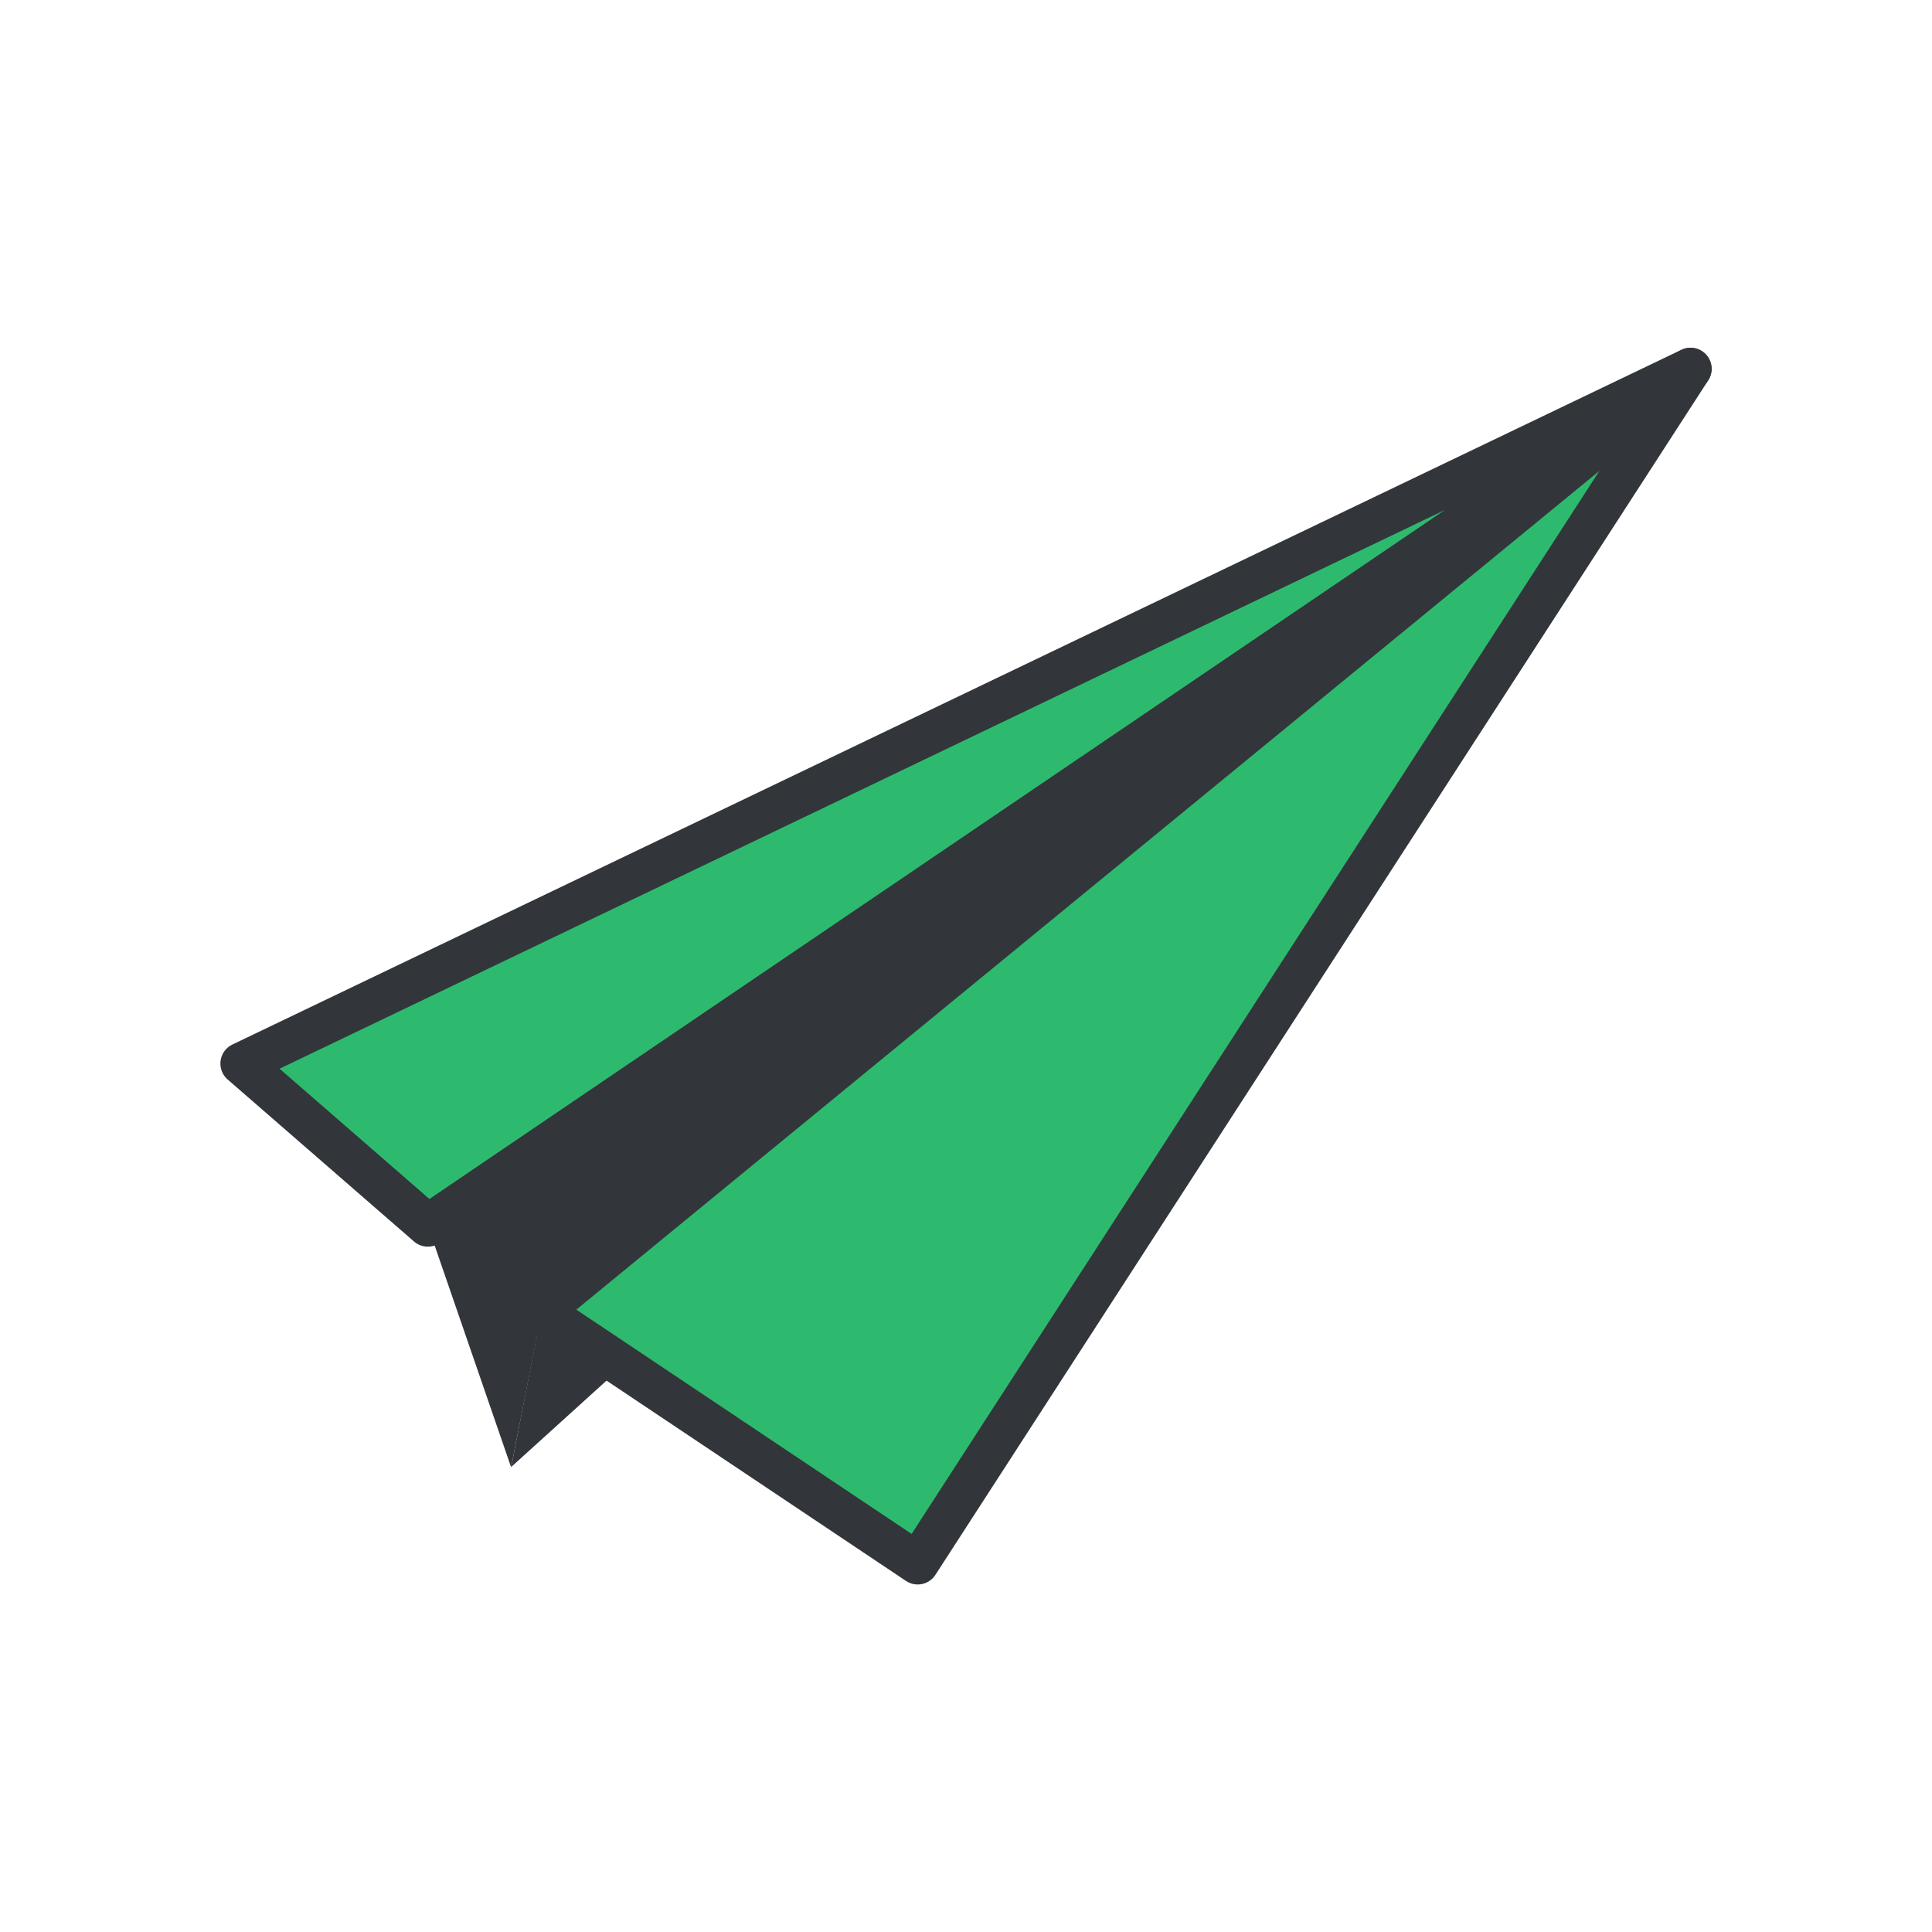 <svg viewBox="0 0 200 200" xmlns="http://www.w3.org/2000/svg"><g fill-rule="evenodd"><path d="m175 38.19-80 123.65-39-26.09z" fill="#2eba6e" stroke="#32363b" stroke-linecap="round" stroke-linejoin="round" stroke-width="4.37"/><path d="m52.92 151.86 11.58-10.49-8.44-5.62z" fill="#32363b"/><path d="m175 38.16-130.71 88.73 8.62 25 3.18-16.11z" fill="#32363b"/><path d="m175 38.18-150 71.92 19.29 16.77z" fill="#2eba6e" stroke="#32363b" stroke-linecap="round" stroke-linejoin="round" stroke-width="4.37"/></g></svg>